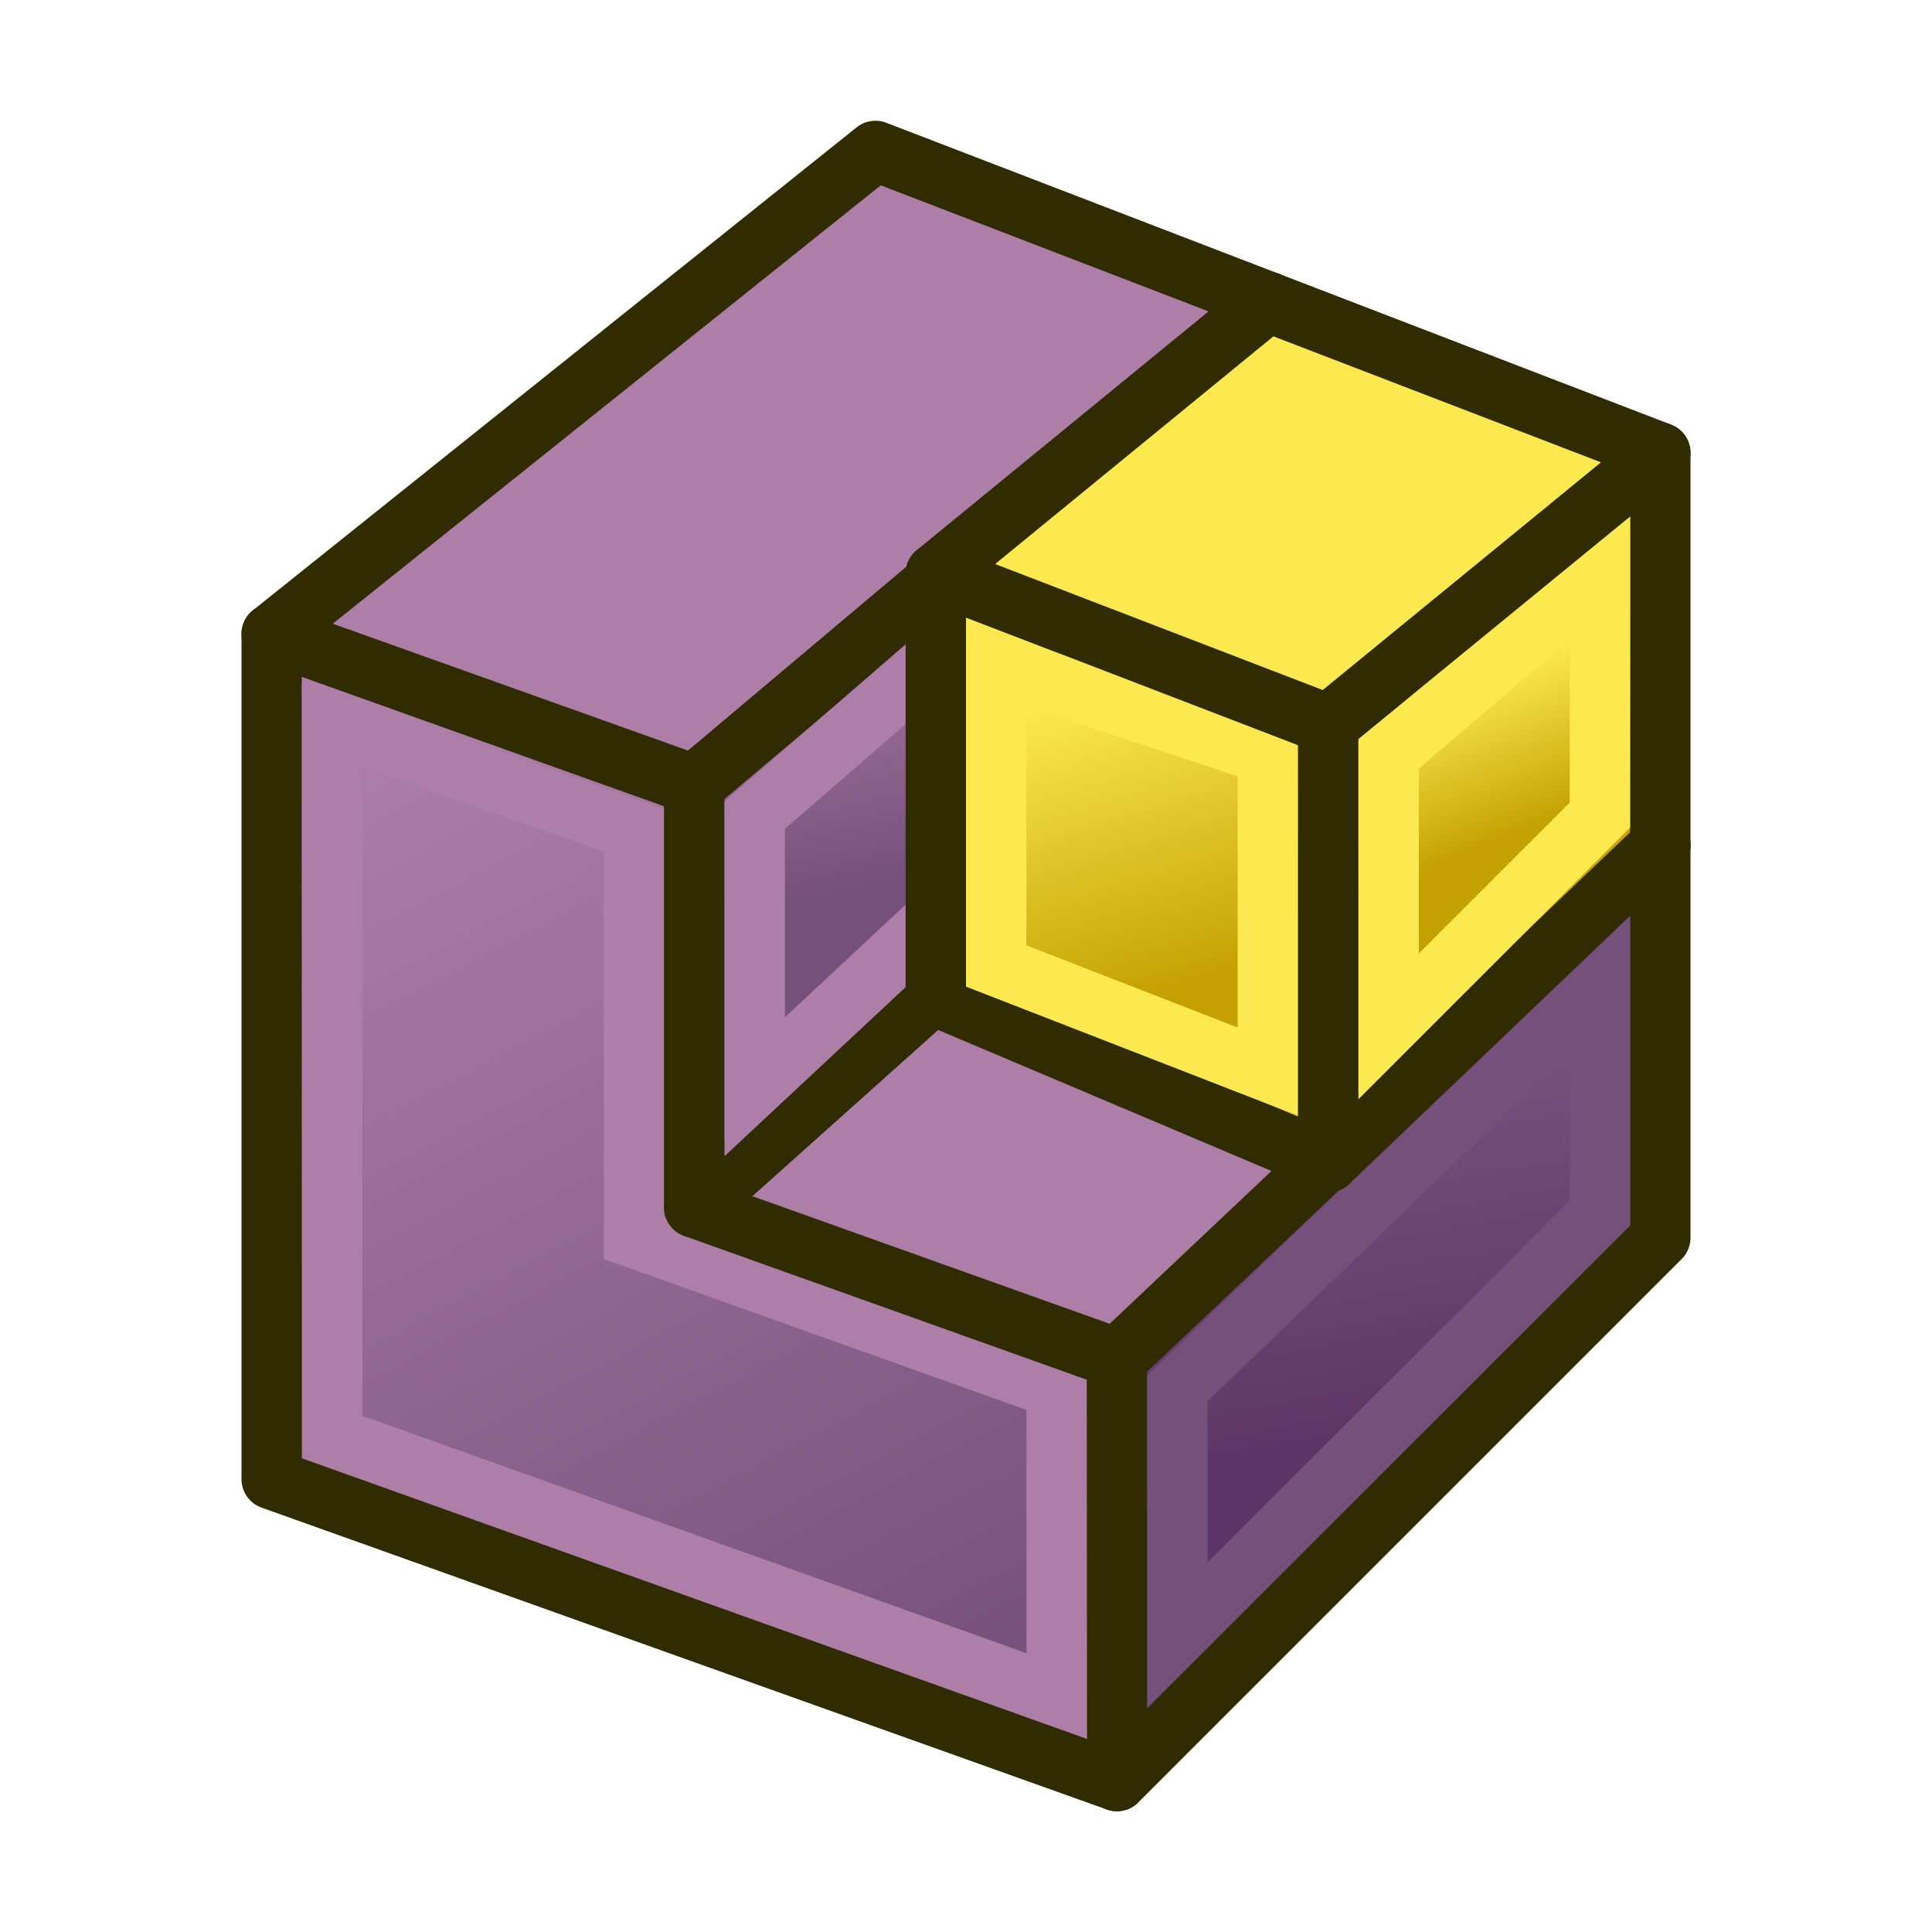 <?xml version="1.0" encoding="UTF-8" standalone="no"?>
<!-- Created with Inkscape (http://www.inkscape.org/) -->

<svg
   xmlns:dc="http://purl.org/dc/elements/1.1/"
   xmlns:cc="http://creativecommons.org/ns#"
   xmlns:rdf="http://www.w3.org/1999/02/22-rdf-syntax-ns#"
   xmlns:svg="http://www.w3.org/2000/svg"
   xmlns="http://www.w3.org/2000/svg"
   xmlns:xlink="http://www.w3.org/1999/xlink"
   xmlns:sodipodi="http://sodipodi.sourceforge.net/DTD/sodipodi-0.dtd"
   xmlns:inkscape="http://www.inkscape.org/namespaces/inkscape"
   width="64"
   height="64"
   id="svg3559"
   version="1.1"
   inkscape:version="0.92.3 (2405546, 2018-03-11)"
   sodipodi:docname="a2p_Asm.svg"
   viewBox="0 0 64 64">
  <defs
     id="defs3561">
    <linearGradient
       id="linearGradient4383-3"
       inkscape:collect="always">
      <stop
         id="stop73188"
         offset="0"
         style="stop-color:#3465a4;stop-opacity:1" />
      <stop
         id="stop73190"
         offset="1"
         style="stop-color:#729fcf;stop-opacity:1" />
    </linearGradient>
    <linearGradient
       inkscape:collect="always"
       xlink:href="#linearGradient3850"
       id="linearGradient4399"
       x1="48.714"
       y1="45.586"
       x2="46.714"
       y2="34.586"
       gradientUnits="userSpaceOnUse"
       gradientTransform="translate(1.286,1.414)" />
    <linearGradient
       inkscape:collect="always"
       xlink:href="#linearGradient4383-3"
       id="linearGradient4389-0"
       x1="27.244"
       y1="54.588"
       x2="21.244"
       y2="30.588"
       gradientUnits="userSpaceOnUse"
       gradientTransform="translate(-1.244,-2.588)" />
    <linearGradient
       inkscape:collect="always"
       xlink:href="#linearGradient4393-9"
       id="linearGradient4399-7"
       x1="48.714"
       y1="45.586"
       x2="40.714"
       y2="24.586"
       gradientUnits="userSpaceOnUse"
       gradientTransform="translate(1.286,1.414)" />
    <linearGradient
       inkscape:collect="always"
       id="linearGradient4393-9">
      <stop
         style="stop-color:#204a87;stop-opacity:1"
         offset="0"
         id="stop4395-8" />
      <stop
         style="stop-color:#3465a4;stop-opacity:1"
         offset="1"
         id="stop4397-1" />
    </linearGradient>
    <linearGradient
       inkscape:collect="always"
       xlink:href="#linearGradient3798"
       id="linearGradient69042"
       gradientUnits="userSpaceOnUse"
       gradientTransform="translate(-12.714,-17.586)"
       x1="48.714"
       y1="45.586"
       x2="46.714"
       y2="35.586" />
    <linearGradient
       inkscape:collect="always"
       xlink:href="#linearGradient3798"
       id="linearGradient69056"
       gradientUnits="userSpaceOnUse"
       gradientTransform="translate(-1.244,-2.588)"
       x1="31.244"
       y1="60.588"
       x2="13.244"
       y2="26.588" />
    <linearGradient
       id="linearGradient3850"
       inkscape:collect="always">
      <stop
         id="stop3852"
         offset="0"
         style="stop-color:#5c3566;stop-opacity:1" />
      <stop
         id="stop3854"
         offset="1"
         style="stop-color:#75507b;stop-opacity:1" />
    </linearGradient>
    <linearGradient
       inkscape:collect="always"
       id="linearGradient3798">
      <stop
         style="stop-color:#75507b;stop-opacity:1;"
         offset="0"
         id="stop3800" />
      <stop
         style="stop-color:#ad7fa8;stop-opacity:1"
         offset="1"
         id="stop3802" />
    </linearGradient>
    <linearGradient
       inkscape:collect="always"
       xlink:href="#linearGradient4383-1"
       id="linearGradient69717"
       gradientUnits="userSpaceOnUse"
       gradientTransform="translate(1.286,1.414)"
       x1="50.714"
       y1="25.586"
       x2="48.714"
       y2="20.586" />
    <linearGradient
       id="linearGradient4383-1"
       inkscape:collect="always">
      <stop
         id="stop69725"
         offset="0"
         style="stop-color:#c4a000;stop-opacity:1" />
      <stop
         id="stop69727"
         offset="1"
         style="stop-color:#fce94f;stop-opacity:1" />
    </linearGradient>
    <linearGradient
       inkscape:collect="always"
       xlink:href="#linearGradient4383-1"
       id="linearGradient69709"
       gradientUnits="userSpaceOnUse"
       gradientTransform="translate(21.756,-5.588)"
       x1="20.244"
       y1="37.588"
       x2="17.244"
       y2="27.588" />
  </defs>
  <sodipodi:namedview
     id="base"
     pagecolor="#ffffff"
     bordercolor="#666666"
     borderopacity="1.0"
     inkscape:pageopacity="0.0"
     inkscape:pageshadow="2"
     inkscape:zoom="6.046875"
     inkscape:cx="28.341867"
     inkscape:cy="9.9953302"
     inkscape:current-layer="layer1"
     showgrid="true"
     inkscape:document-units="px"
     inkscape:grid-bbox="true"
     inkscape:window-width="1680"
     inkscape:window-height="939"
     inkscape:window-x="0"
     inkscape:window-y="23"
     inkscape:window-maximized="0"
     inkscape:snap-global="true">
    <inkscape:grid
       type="xygrid"
       id="grid3007"
       empspacing="4"
       visible="true"
       enabled="true"
       snapvisiblegridlinesonly="true"
       spacingx="0.5"
       spacingy="0.5" />
  </sodipodi:namedview>
  <g
     id="layer1"
     inkscape:label="Layer 1"
     inkscape:groupmode="layer">
    <path
       style="fill:url(#linearGradient69056);fill-opacity:1;fill-rule:nonzero;stroke:#302b00;stroke-width:2;stroke-linejoin:round;stroke-miterlimit:4;stroke-dasharray:none"
       d="M 9,49 V 21 l 14,5 v 14 l 14,5 v 14 z"
       id="path4381"
       inkscape:connector-curvature="0"
       sodipodi:nodetypes="ccccccc" />
    <path
       style="fill:url(#linearGradient4399);fill-opacity:1.0;fill-rule:nonzero;stroke:#302b00;stroke-width:2;stroke-linejoin:round;stroke-miterlimit:4;stroke-dasharray:none"
       d="M 37,59 37,45 55,28 55,41 Z"
       id="path4391"
       inkscape:connector-curvature="0"
       sodipodi:nodetypes="ccccc" />
    <path
       style="fill:#ad7fa8;fill-opacity:1;fill-rule:nonzero;stroke:#302b00;stroke-width:2;stroke-linejoin:round;stroke-miterlimit:4;stroke-dasharray:none"
       d="M 9,21 29,5 42,10 23,26 Z"
       id="path4403"
       inkscape:connector-curvature="0"
       sodipodi:nodetypes="ccccc" />
    <path
       style="fill:none;stroke:#ad7fa8;stroke-width:2;stroke-linejoin:miter;stroke-miterlimit:4;stroke-dasharray:none"
       d="M 11.008,47.606 11,24 l 10,3.5 0,13.5 14,5 0.008,10.185 z"
       id="path4381-7"
       inkscape:connector-curvature="0"
       sodipodi:nodetypes="ccccccc" />
    <path
       style="fill:none;stroke:#75507b;stroke-width:2;stroke-linejoin:miter;stroke-miterlimit:4;stroke-dasharray:none"
       d="M 39.005,54.168 39,46 53,32.5 l 0.002,7.677 z"
       id="path4391-0"
       inkscape:connector-curvature="0"
       sodipodi:nodetypes="ccccc" />
    <path
       sodipodi:nodetypes="ccccc"
       inkscape:connector-curvature="0"
       id="path69038"
       d="M 23,40 42,23 55,28 37,45 Z"
       style="fill:#ad7fa8;fill-opacity:1;fill-rule:nonzero;stroke:#302b00;stroke-width:2;stroke-linejoin:round;stroke-miterlimit:4;stroke-dasharray:none" />
    <path
       sodipodi:nodetypes="ccccc"
       inkscape:connector-curvature="0"
       id="path69040"
       d="M 23,40 23,26 42,10 42,23 Z"
       style="fill:url(#linearGradient69042);fill-opacity:1.0;fill-rule:nonzero;stroke:#302b00;stroke-width:2;stroke-linejoin:round;stroke-miterlimit:4;stroke-dasharray:none" />
    <path
       sodipodi:nodetypes="ccccc"
       inkscape:connector-curvature="0"
       id="path69044"
       d="m 25,36 0,-9 15,-13 0,8 z"
       style="fill:none;stroke:#ad7fa8;stroke-width:2;stroke-linejoin:miter;stroke-miterlimit:4;stroke-dasharray:none" />
    <path
       style="display:inline;fill:url(#linearGradient69709);fill-opacity:1;fill-rule:nonzero;stroke:#302b00;stroke-width:2;stroke-linejoin:round;stroke-miterlimit:4;stroke-dasharray:none"
       d="M 31,33 V 19 l 13,5 v 14.5 z"
       id="path69705"
       inkscape:connector-curvature="0"
       sodipodi:nodetypes="ccccc" />
    <path
       style="display:inline;fill:none;stroke:#fce94f;stroke-width:2;stroke-linejoin:miter;stroke-miterlimit:4;stroke-dasharray:none"
       d="M 33,32 V 22 l 9,3 v 10.5 z"
       id="path69707"
       inkscape:connector-curvature="0"
       sodipodi:nodetypes="ccccc" />
    <path
       sodipodi:nodetypes="ccccc"
       inkscape:connector-curvature="0"
       id="path69715"
       d="M 44,38.5 V 24 l 11,-9 v 13 z"
       style="display:inline;fill:url(#linearGradient69717);fill-opacity:1;fill-rule:nonzero;stroke:#302b00;stroke-width:2;stroke-linejoin:round;stroke-miterlimit:4;stroke-dasharray:none" />
    <path
       sodipodi:nodetypes="ccccc"
       inkscape:connector-curvature="0"
       id="path69719"
       d="m 46,34 v -9 l 7,-6 v 8 z"
       style="display:inline;fill:none;stroke:#fce94f;stroke-width:2;stroke-linejoin:miter;stroke-miterlimit:4;stroke-dasharray:none" />
    <path
       sodipodi:nodetypes="ccccc"
       inkscape:connector-curvature="0"
       id="path69721"
       d="M 31,19 42,10 55,15 44,24 Z"
       style="display:inline;fill:#fce94f;fill-opacity:1;fill-rule:nonzero;stroke:#302b00;stroke-width:2;stroke-linejoin:round;stroke-miterlimit:4;stroke-dasharray:none" />
  </g>
</svg>
